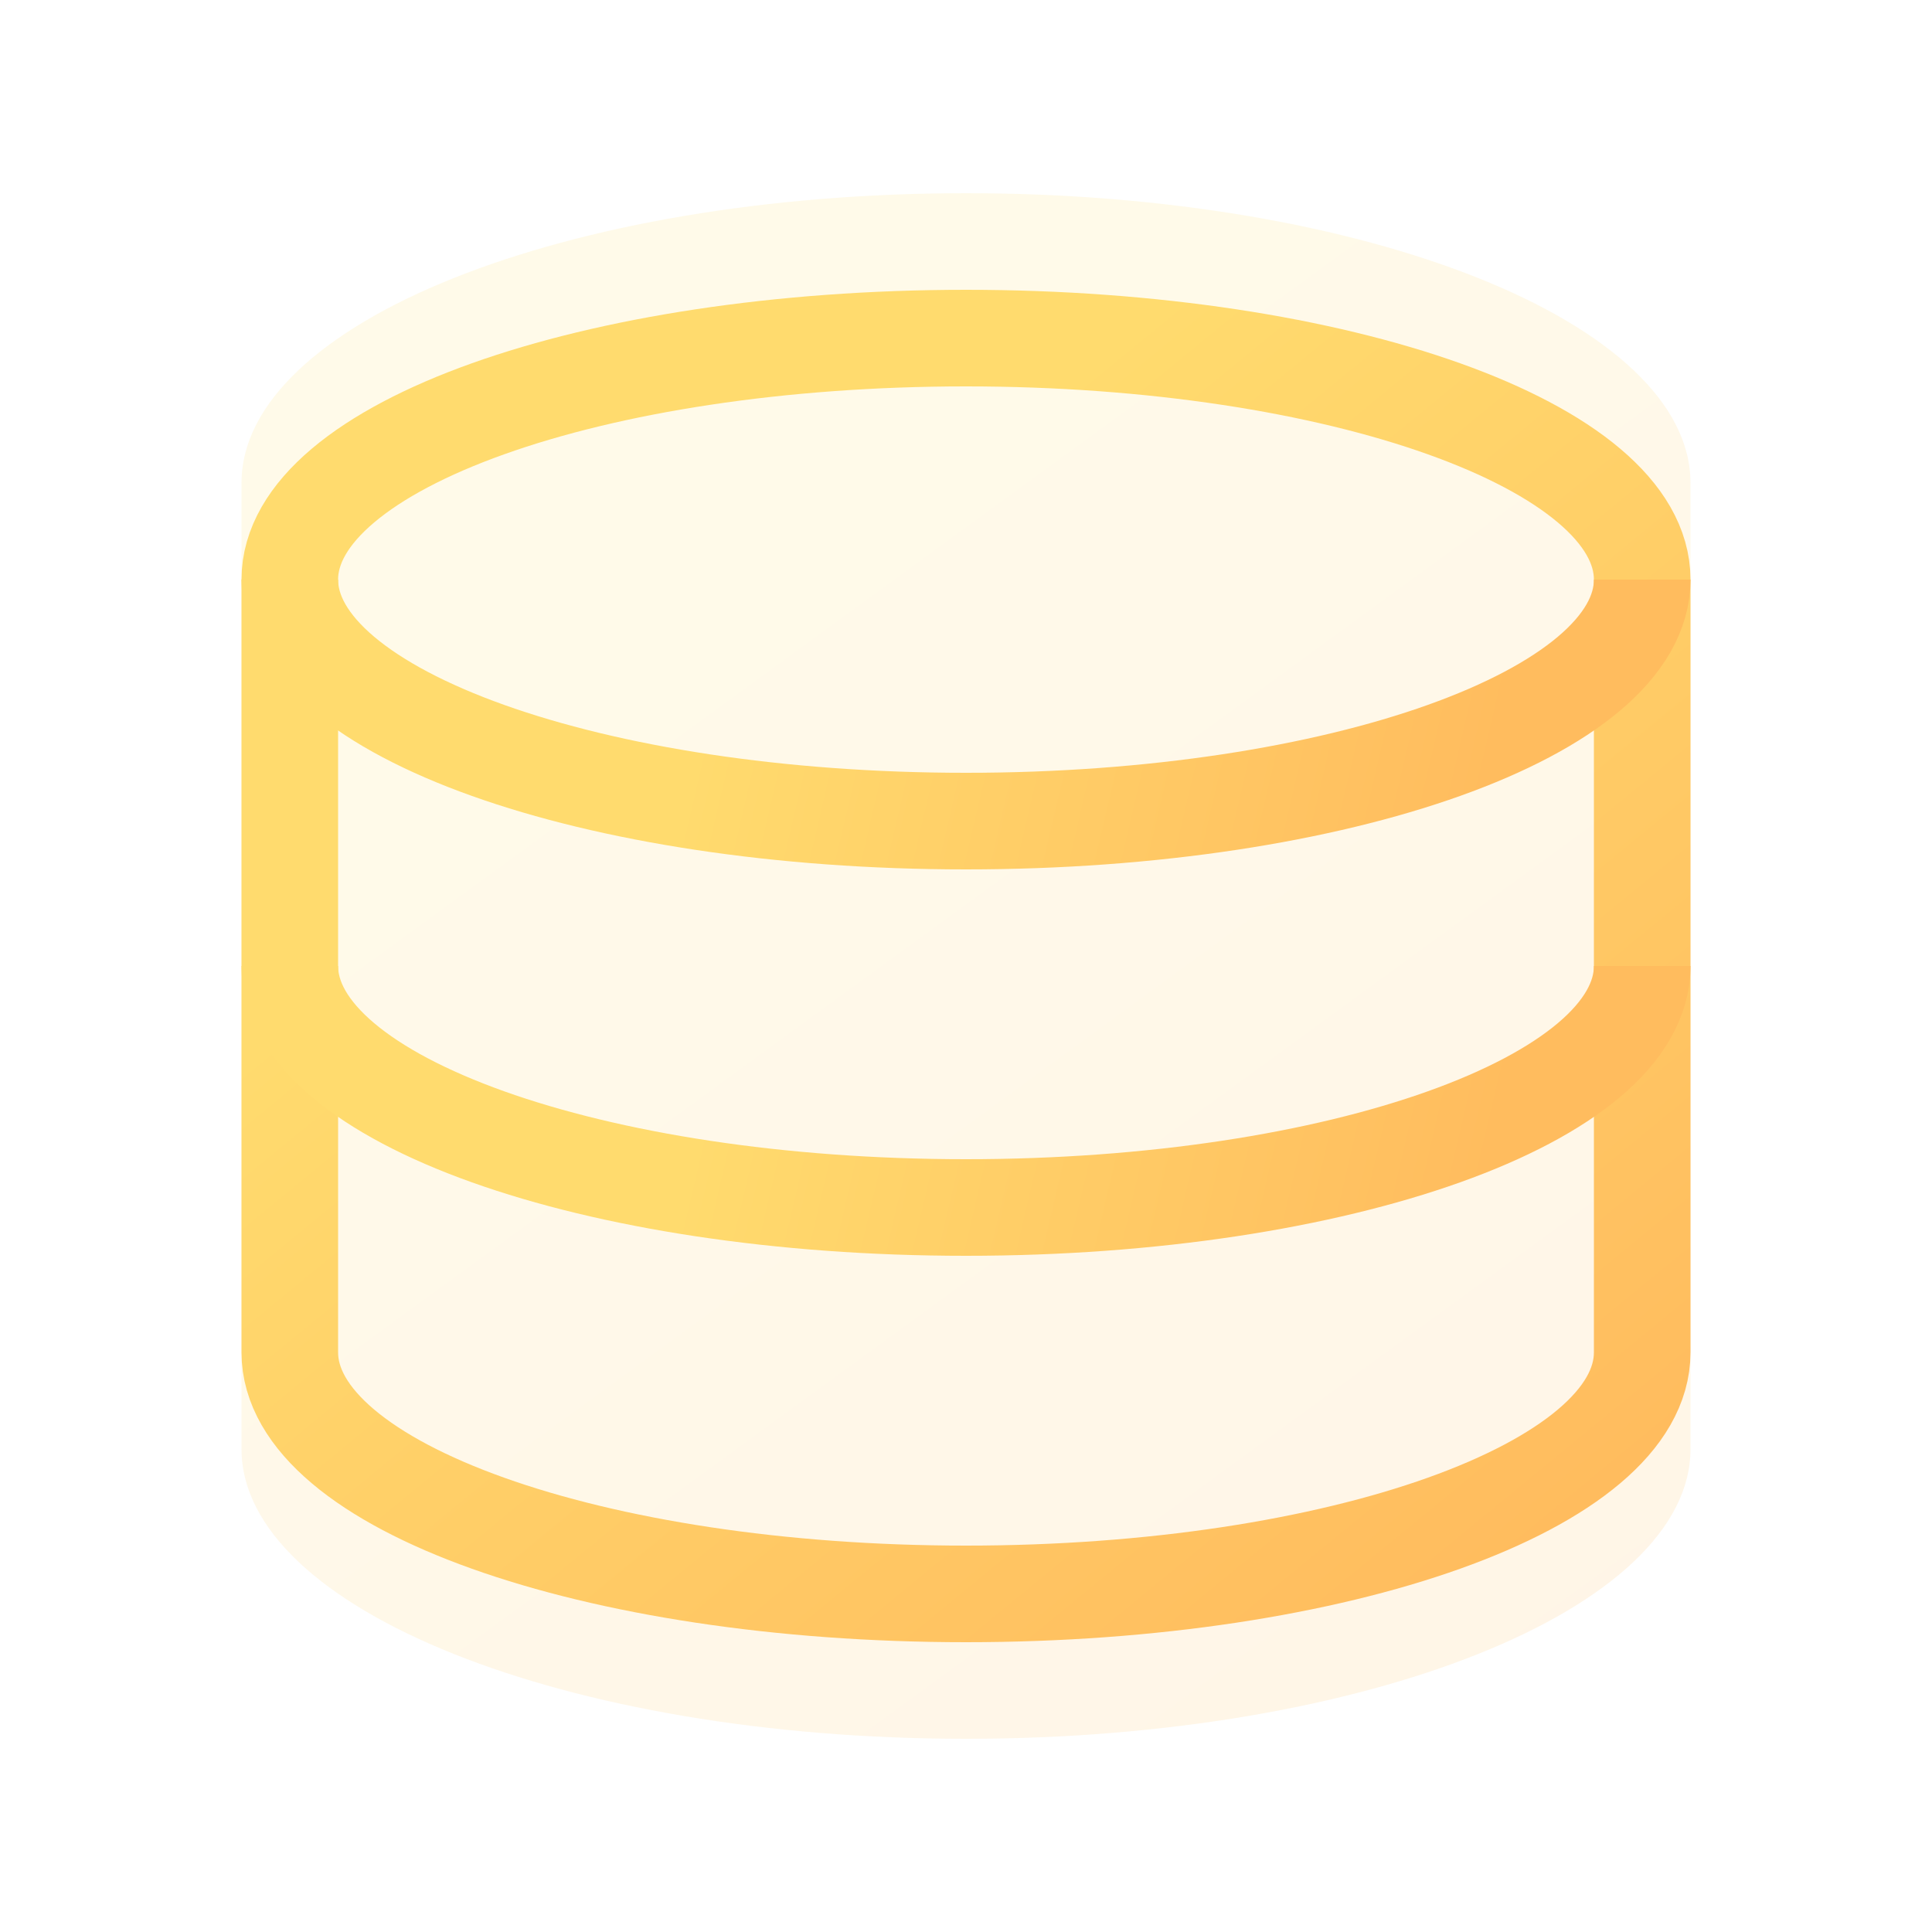 <svg xmlns="http://www.w3.org/2000/svg" width="40" height="40" viewBox="0 0 40 40" fill="none">
  <path opacity="0.15" fill-rule="evenodd" clip-rule="evenodd" d="M20 4C11.716 4 5 6.686 5 10V30C5 33.314 11.716 36 20 36C28.284 36 35 33.314 35 30V10C35 6.686 28.284 4 20 4Z" fill="url(#paint0_linear)"/>
  <path d="M20 7C12.268 7 6 9.239 6 12V28C6 30.761 12.268 33 20 33C27.732 33 34 30.761 34 28V12C34 9.239 27.732 7 20 7Z" stroke="url(#paint1_linear)" stroke-width="2"/>
  <path d="M6 12C6 14.761 12.268 17 20 17C27.732 17 34 14.761 34 12" stroke="url(#paint2_linear)" stroke-width="2"/>
  <path d="M6 20C6 22.761 12.268 25 20 25C27.732 25 34 22.761 34 20" stroke="url(#paint3_linear)" stroke-width="2"/>
  <defs>
    <linearGradient id="paint0_linear" x1="8.333" y1="4" x2="31.667" y2="36" gradientUnits="userSpaceOnUse">
      <stop offset="0.259" stop-color="#FFDB6E"/>
      <stop offset="1" stop-color="#FFBC5E"/>
    </linearGradient>
    <linearGradient id="paint1_linear" x1="9.333" y1="7" x2="30.667" y2="33" gradientUnits="userSpaceOnUse">
      <stop offset="0.259" stop-color="#FFDB6E"/>
      <stop offset="1" stop-color="#FFBC5E"/>
    </linearGradient>
    <linearGradient id="paint2_linear" x1="9.333" y1="12" x2="30.667" y2="17" gradientUnits="userSpaceOnUse">
      <stop offset="0.259" stop-color="#FFDB6E"/>
      <stop offset="1" stop-color="#FFBC5E"/>
    </linearGradient>
    <linearGradient id="paint3_linear" x1="9.333" y1="20" x2="30.667" y2="25" gradientUnits="userSpaceOnUse">
      <stop offset="0.259" stop-color="#FFDB6E"/>
      <stop offset="1" stop-color="#FFBC5E"/>
    </linearGradient>
  </defs>
</svg>
